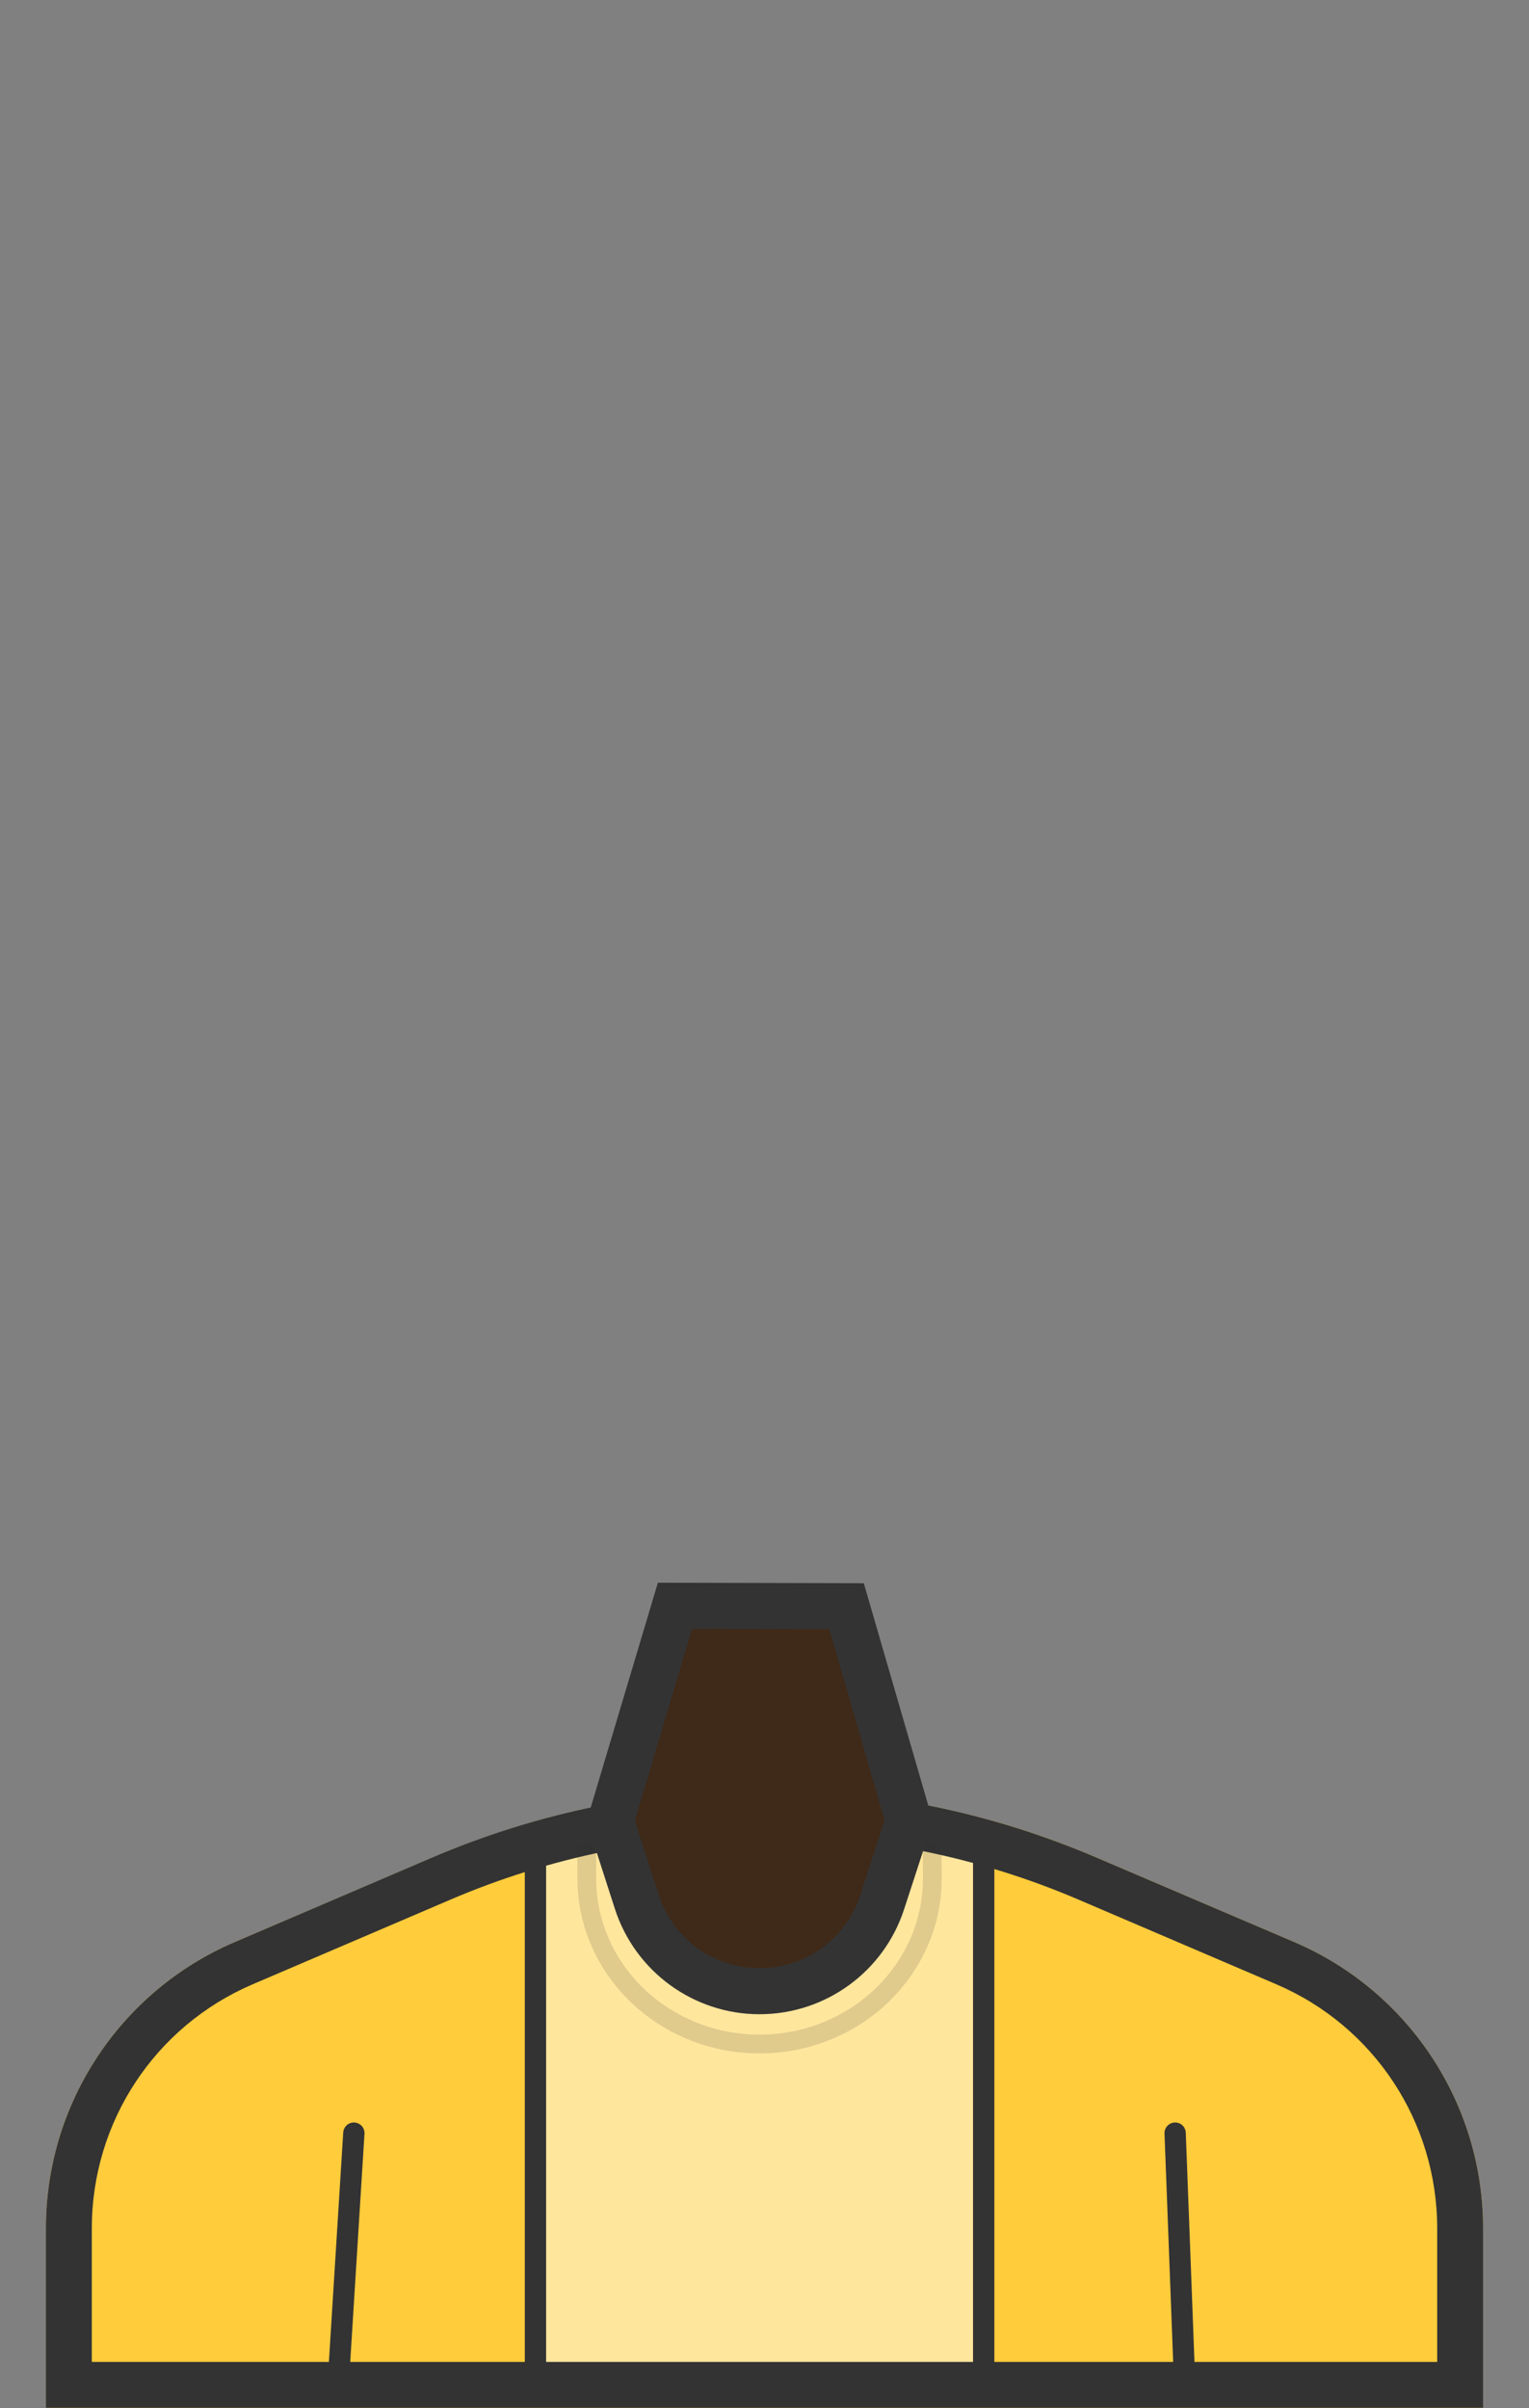 <?xml version="1.0" encoding="utf-8"?>
<!-- Generator: Adobe Illustrator 22.1.0, SVG Export Plug-In . SVG Version: 6.00 Build 0)  -->
<svg version="1.1" id="Layer_1" xmlns="http://www.w3.org/2000/svg" xmlns:xlink="http://www.w3.org/1999/xlink" x="0px" y="0px"
	 viewBox="0 0 899.2 1415.7" style="enable-background:new 0 0 899.2 1415.7;" xml:space="preserve">
<rect x="0" y="0" width="899.2" height="1415.7" fill="#808080" stroke="none"/>
<style type="text/css">
	.st0{fill:#FFCC3B;}
	.st1{opacity:0.5;}
	.st2{fill:#FFFFFF;}
	.st3{fill:#FFFFFF;stroke:#999999;stroke-width:27;stroke-miterlimit:10;}
	.st4{fill:none;stroke:#333333;stroke-width:12.523;stroke-linecap:round;stroke-miterlimit:10;}
	.st5{fill:#333333;}
	.st6{opacity:0.15;fill:none;stroke:#333333;stroke-width:11.045;stroke-miterlimit:10;enable-background:new    ;}
	.st7{fill:#3F2918;}
</style>
<g>
	<g>
		<g>
			<g>
				<g>
					<g>
						<path class="st0" d="M872.2,1310.4v-0.4l0,0c0-73.2-43.7-139.4-111-168.2L644.6,1092c-61.6-26.4-127.9-39.9-195-39.9l0,0
							c-67,0-133.3,13.6-195,39.9L138,1141.8c-67.3,28.8-111,95-111,168.2l0,0l0,0v105.6h845.2V1310.4z"/>
					</g>
				</g>
				<g class="st1">
					<g>
						<rect x="314.9" y="1073.9" class="st2" width="263.6" height="337.5"/>
					</g>
				</g>
				<path class="st3" d="M630.7,1235.1"/>
				<path class="st3" d="M630.7,1310.1"/>
				<line class="st4" x1="208.1" y1="1254.1" x2="199.2" y2="1396.5"/>
				<line class="st4" x1="691.1" y1="1254.1" x2="696.5" y2="1396.5"/>
				<g>
					<path class="st5" d="M449.6,1079c31.5,0,63.2,3.2,94.1,9.5s61.3,15.8,90.3,28.2l116.6,49.9c57.5,24.6,94.6,80.9,94.6,143.4v0.4
						v78.2H54V1310c0-62.5,37.1-118.8,94.6-143.4l116.6-49.9c29-12.4,59.4-21.9,90.3-28.2C386.4,1082.2,418.1,1079,449.6,1079
						 M449.6,1052L449.6,1052c-67,0-133.3,13.6-195,39.9L138,1141.8c-67.3,28.8-111,95-111,168.2l0,0l0,0v105.6h845.2v-105.2v-0.4
						c0-73.2-43.7-139.4-111-168.2L644.6,1092C582.9,1065.6,516.6,1052,449.6,1052L449.6,1052z"/>
				</g>
			</g>
			<line class="st4" x1="314.9" y1="1082.7" x2="314.9" y2="1408.7"/>
			<line class="st4" x1="578.5" y1="1082.7" x2="578.5" y2="1408.7"/>
		</g>
		<path class="st6" d="M548.2,1083.7c0,1.1,0.1,19.6,0.1,20.7c0,53.7-45.5,97.3-101.6,97.3s-101.6-43.6-101.6-97.3v-20.7"/>
	</g>
	<g>
		<path class="st7" d="M446.6,1170.7c-33,0-62.1-21.1-72.2-52.6l-15.3-47.5L396.9,944l100.9,0.3l36.4,126.1l-15.6,47.9
			C508.4,1149.5,479.5,1170.6,446.6,1170.7L446.6,1170.7L446.6,1170.7z"/>
		<path class="st5" d="M407,957.6l80.7,0.2l32.5,112.4l-14.3,43.9c-8.4,25.7-32.1,43-59.1,43h-0.1c-27.2,0-51-17.4-59.3-43.2
			l-14-43.5L407,957.6 M386.9,930.5L345,1070.7l16.6,51.5c11.9,36.9,46.3,62,85.1,62c0.1,0,0.1,0,0.2,0l0,0
			c38.6-0.1,72.8-24.9,84.8-61.7l16.9-51.8L508,930.8L386.9,930.5L386.9,930.5z"/>
	</g>
</g>
</svg>

